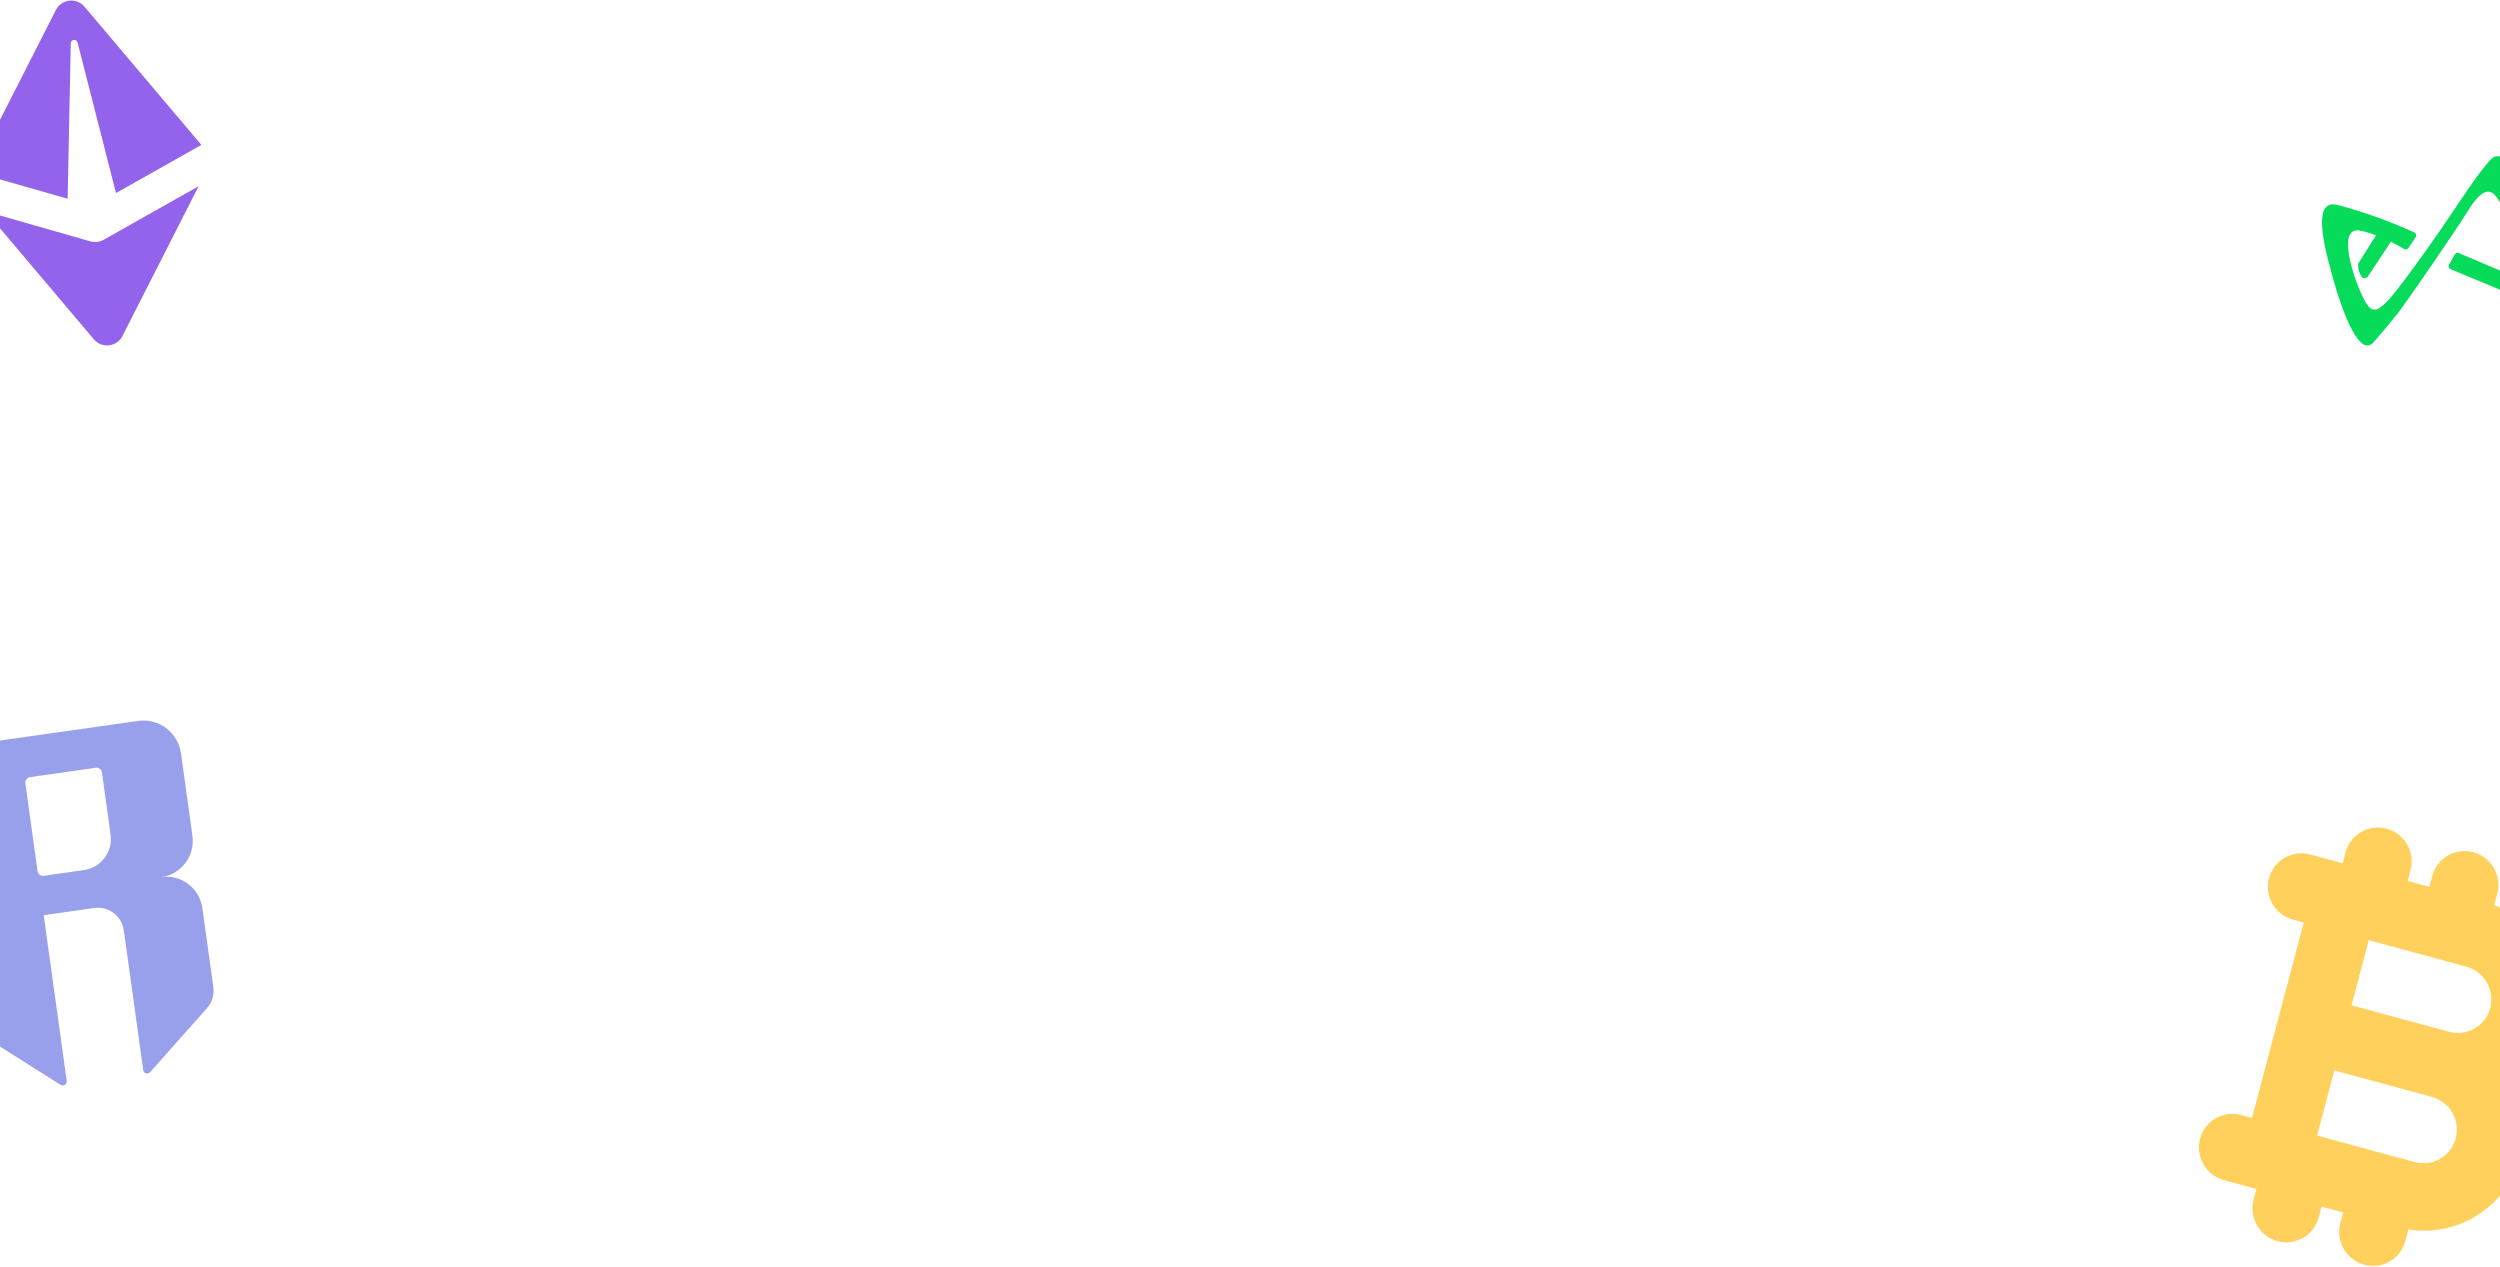 <svg width="1440" height="730" viewBox="0 0 1440 730" fill="none" xmlns="http://www.w3.org/2000/svg">
    <path
        d="M1441.05 167.309L1411.58 155.08C1411.33 154.979 1411.11 154.826 1410.93 154.633C1410.75 154.439 1410.61 154.209 1410.53 153.958C1410.44 153.706 1410.41 153.439 1410.43 153.173C1410.45 152.908 1410.53 152.65 1410.66 152.418L1413.91 146.588C1414.13 146.187 1414.49 145.883 1414.92 145.733C1415.35 145.584 1415.81 145.598 1416.23 145.774L1440.27 155.923C1442.3 156.778 1451.14 160.671 1448.63 146.265C1446.12 131.859 1442.14 118.686 1437.77 113.177C1433.41 107.668 1428.31 110.25 1420.87 122.481C1415.53 131.268 1385.73 174.718 1380.72 180.98C1373.94 189.443 1366.89 197.467 1366.89 197.467C1358.98 205.368 1349.67 181.449 1343.36 158.826C1335.68 131.319 1334.18 114.75 1346.95 118.167C1361.91 122.214 1376.52 127.469 1390.65 133.882C1390.9 133.995 1391.11 134.161 1391.29 134.369C1391.46 134.576 1391.59 134.82 1391.67 135.083C1391.74 135.346 1391.75 135.622 1391.71 135.892C1391.66 136.161 1391.56 136.417 1391.41 136.643L1387.26 142.847C1387 143.244 1386.59 143.524 1386.13 143.629C1385.67 143.735 1385.19 143.658 1384.78 143.415C1383.2 142.477 1380.5 140.922 1377.15 139.264L1363.88 159.229C1363.67 159.541 1363.39 159.797 1363.07 159.973C1362.74 160.149 1362.37 160.24 1362 160.238C1361.63 160.235 1361.26 160.14 1360.93 159.96C1360.61 159.78 1360.33 159.521 1360.13 159.207C1358.92 157.217 1358.28 154.93 1358.26 152.595C1358.26 152.158 1358.39 151.73 1358.62 151.362L1368.62 135.532C1365.61 134.369 1362.5 133.463 1359.34 132.824C1346.5 130.356 1354.4 157.261 1360.81 170.71C1367.23 184.159 1370.61 181.161 1392.58 150.976C1414.56 120.792 1424.05 103.524 1434.34 92.235C1444.63 80.945 1454.12 114.19 1460.19 137.116C1464.48 153.907 1472.58 179.836 1441.05 167.309Z"
        fill="#06DC5A" />
    <path
        d="M79.596 415.244L-13.59 428.489C-16.428 428.891 -19.16 429.855 -21.63 431.327C-24.1 432.798 -26.259 434.748 -27.984 437.064C-29.709 439.381 -30.966 442.018 -31.683 444.827C-32.4 447.635 -32.564 450.559 -32.164 453.432L-13.493 588.02C-13.194 590.178 -12.431 592.243 -11.258 594.07C-10.085 595.897 -8.53 597.442 -6.704 598.595L34.965 624.9C35.331 625.136 35.757 625.26 36.191 625.257C36.625 625.255 37.05 625.127 37.414 624.888C37.779 624.649 38.068 624.309 38.247 623.909C38.426 623.509 38.489 623.065 38.426 622.63L25.178 527.134L54.303 522.995C56.264 522.714 58.261 522.828 60.18 523.33C62.098 523.831 63.9 524.71 65.482 525.917C67.065 527.123 68.397 528.633 69.402 530.361C70.408 532.089 71.067 534 71.343 535.986L82.494 616.366C82.552 616.802 82.733 617.211 83.014 617.546C83.296 617.881 83.666 618.127 84.081 618.255C84.496 618.383 84.939 618.388 85.357 618.269C85.775 618.15 86.151 617.913 86.439 617.584L119.284 580.647C120.712 579.031 121.774 577.118 122.396 575.044C123.019 572.969 123.187 570.783 122.889 568.636L116.583 523.178C115.815 517.644 112.91 512.644 108.505 509.275C104.1 505.906 98.555 504.442 93.086 505.206C98.562 504.428 103.508 501.48 106.836 497.01C110.165 492.54 111.603 486.915 110.834 481.372L104.267 434.04C103.87 431.165 102.916 428.397 101.46 425.896C100.004 423.394 98.075 421.208 95.784 419.462C93.492 417.716 90.882 416.444 88.105 415.721C85.327 414.997 82.435 414.835 79.596 415.244ZM63.697 480.723C64.024 483.075 63.891 485.47 63.303 487.77C62.716 490.07 61.687 492.231 60.274 494.128C58.861 496.025 57.093 497.622 55.07 498.827C53.047 500.032 50.81 500.821 48.485 501.15L25.174 504.464C24.346 504.581 23.507 504.361 22.84 503.852C22.173 503.344 21.733 502.587 21.616 501.75L14.607 451.22C14.49 450.383 14.708 449.533 15.21 448.858C15.713 448.182 16.461 447.737 17.288 447.619L55.166 442.236C55.994 442.118 56.833 442.338 57.5 442.847C58.167 443.356 58.608 444.112 58.724 444.95L63.688 480.734L63.697 480.723Z"
        fill="#98A0EB" />
    <path fill-rule="evenodd" clip-rule="evenodd"
        d="M1374.72 477.338C1379.69 478.685 1383.93 481.954 1386.51 486.424C1389.1 490.894 1389.81 496.2 1388.49 501.175L1386.83 507.427L1399.32 510.814L1400.98 504.562C1402.29 499.587 1405.53 495.352 1409.97 492.787C1414.42 490.222 1419.71 489.538 1424.67 490.885C1429.64 492.233 1433.88 495.501 1436.46 499.971C1439.05 504.442 1439.76 509.748 1438.44 514.722L1436.7 521.312C1446.65 525.24 1455.34 531.833 1461.83 540.369C1468.31 548.906 1472.34 559.055 1473.47 569.705C1474.59 580.356 1472.77 591.095 1468.21 600.747C1463.65 610.399 1456.52 618.591 1447.6 624.424C1452.44 633.989 1454.57 644.693 1453.75 655.361C1452.94 666.029 1449.21 676.25 1442.97 684.904C1436.73 693.557 1428.23 700.309 1418.4 704.419C1408.57 708.529 1397.78 709.838 1387.22 708.204L1385.48 714.794C1384.16 719.768 1380.92 724.004 1376.48 726.569C1372.04 729.133 1366.75 729.817 1361.78 728.47C1356.81 727.123 1352.57 723.854 1349.99 719.384C1347.41 714.914 1346.7 709.608 1348.01 704.633L1349.67 698.381L1337.18 694.994L1335.53 701.246C1334.21 706.221 1330.97 710.456 1326.53 713.021C1322.09 715.586 1316.8 716.27 1311.83 714.923C1306.86 713.575 1302.62 710.307 1300.04 705.837C1297.46 701.366 1296.75 696.06 1298.06 691.086L1299.72 684.833L1280.99 679.753C1276.02 678.406 1271.78 675.137 1269.2 670.667C1266.62 666.197 1265.91 660.891 1267.22 655.916C1268.54 650.942 1271.78 646.706 1276.22 644.141C1280.66 641.576 1285.95 640.892 1290.92 642.24L1297.16 643.933L1326.95 531.393L1320.71 529.7C1315.74 528.352 1311.5 525.084 1308.92 520.614C1306.34 516.143 1305.63 510.837 1306.94 505.863C1308.26 500.888 1311.5 496.653 1315.94 494.088C1320.39 491.523 1325.67 490.839 1330.64 492.186L1349.37 497.267L1351.03 491.014C1352.34 486.04 1355.58 481.804 1360.02 479.239C1364.47 476.675 1369.76 475.991 1374.72 477.338ZM1344.56 616.58L1334.63 654.094L1390.82 669.335C1395.79 670.682 1401.07 669.998 1405.52 667.433C1409.96 664.868 1413.2 660.633 1414.52 655.658C1415.83 650.684 1415.12 645.378 1412.54 640.907C1409.96 636.437 1405.72 633.169 1400.75 631.821L1344.56 616.58ZM1354.49 579.067L1410.68 594.308C1415.65 595.655 1420.94 594.971 1425.38 592.407C1429.82 589.842 1433.06 585.606 1434.38 580.631C1435.69 575.657 1434.98 570.351 1432.4 565.881C1429.82 561.41 1425.58 558.142 1420.61 556.795L1364.42 541.554L1354.49 579.067Z"
        fill="#FFD05C" />
    <path
        d="M39.9 0.372C41.527 0.179 43.175 0.393 44.699 0.994C46.223 1.595 47.574 2.564 48.634 3.817L115.983 83.463L66.811 111.194L44.678 24.489C44.098 22.244 40.797 22.634 40.754 24.953L38.965 114.487L-15.208 98.979L32.186 5.762C32.932 4.296 34.026 3.037 35.372 2.097C36.718 1.157 38.273 0.564 39.9 0.372ZM59.66 138.131L114.392 107.267L70.542 193.514C69.797 194.983 68.703 196.244 67.356 197.186C66.01 198.128 64.453 198.722 62.824 198.915C61.195 199.107 59.545 198.893 58.02 198.29C56.496 197.688 55.144 196.716 54.084 195.461L-8.229 121.769L52.049 139.031C53.313 139.394 54.636 139.501 55.943 139.346C57.249 139.192 58.513 138.779 59.66 138.131Z"
        fill="#9364EB" />
</svg>